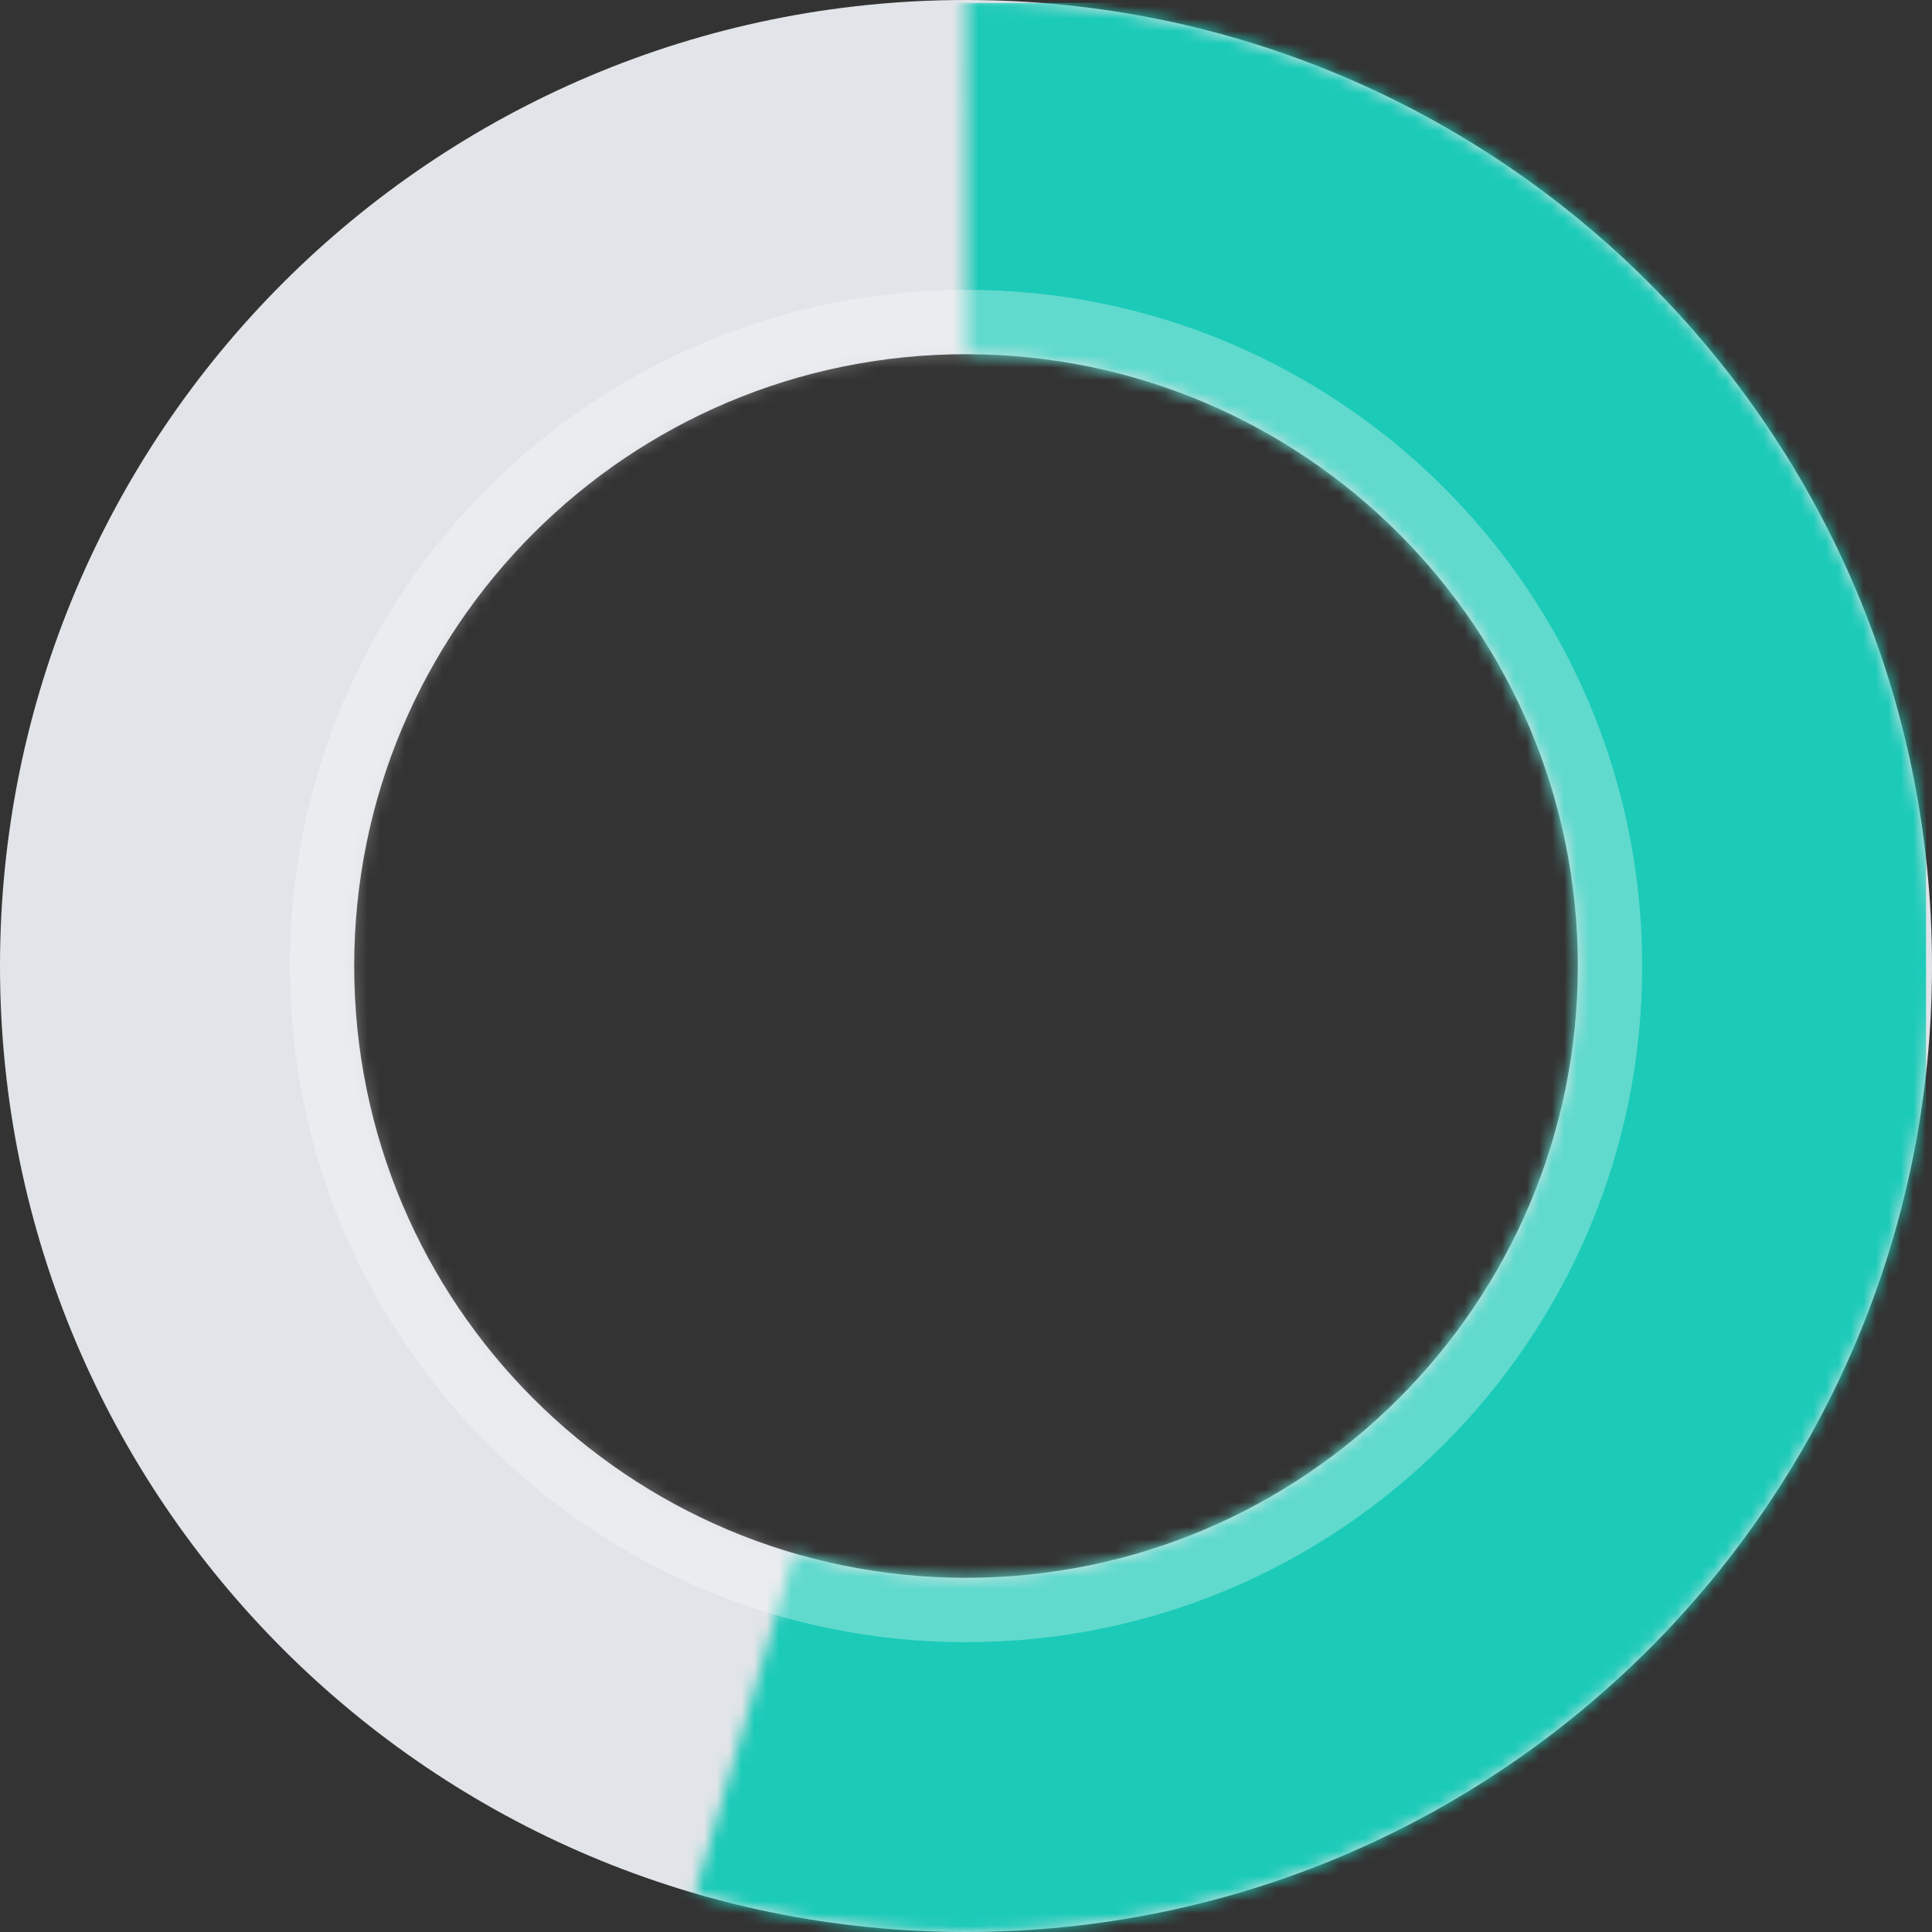 <svg width="155" height="155" viewBox="0 0 155 155" fill="none" xmlns="http://www.w3.org/2000/svg">
<rect x="0" y="0" width="155" height="155" fill="#333333" stroke="none"/>
<path fill-rule="evenodd" clip-rule="evenodd" d="M155 77.5C155 120.302 120.302 155 77.5 155C34.698 155 0 120.302 0 77.5C0 34.698 34.698 0 77.5 0C120.302 0 155 34.698 155 77.5ZM126.583 77.5C126.583 104.608 104.608 126.583 77.5 126.583C50.392 126.583 28.417 104.608 28.417 77.5C28.417 50.392 50.392 28.417 77.5 28.417C104.608 28.417 126.583 50.392 126.583 77.5Z" fill="#E1E4E8"/>
<mask id="mask0_1324_19939" style="mask-type:luminance" maskUnits="userSpaceOnUse" x="0" y="0" width="155" height="155">
<path fill-rule="evenodd" clip-rule="evenodd" d="M155 77.5C155 120.302 120.302 155 77.5 155C34.698 155 0 120.302 0 77.5C0 34.698 34.698 0 77.5 0C120.302 0 155 34.698 155 77.5ZM126.583 77.5C126.583 104.608 104.608 126.583 77.5 126.583C50.392 126.583 28.417 104.608 28.417 77.5C28.417 50.392 50.392 28.417 77.5 28.417C104.608 28.417 126.583 50.392 126.583 77.5Z" fill="white"/>
</mask>
<g mask="url(#mask0_1324_19939)">
<mask id="mask1_1324_19939" style="mask-type:luminance" maskUnits="userSpaceOnUse" x="50" y="-12" width="116" height="182">
<path fill-rule="evenodd" clip-rule="evenodd" d="M77.544 -11.77L77.501 77.499L50.695 169.192C50.695 169.192 137.009 152 156.879 121.291C176.749 90.583 156.879 8.293 156.879 8.293L77.544 -11.77Z" fill="white"/>
</mask>
<g mask="url(#mask1_1324_19939)">
<rect x="-0.48" y="0.23" width="155" height="155" fill="#1CCAB8"/>
</g>
<path opacity="0.3" fill-rule="evenodd" clip-rule="evenodd" d="M77.5 131.75C107.461 131.75 131.75 107.461 131.75 77.5C131.75 47.539 107.461 23.25 77.5 23.25C47.539 23.25 23.25 47.539 23.25 77.5C23.25 107.461 47.539 131.75 77.5 131.75Z" fill="white"/>
</g>
</svg>
